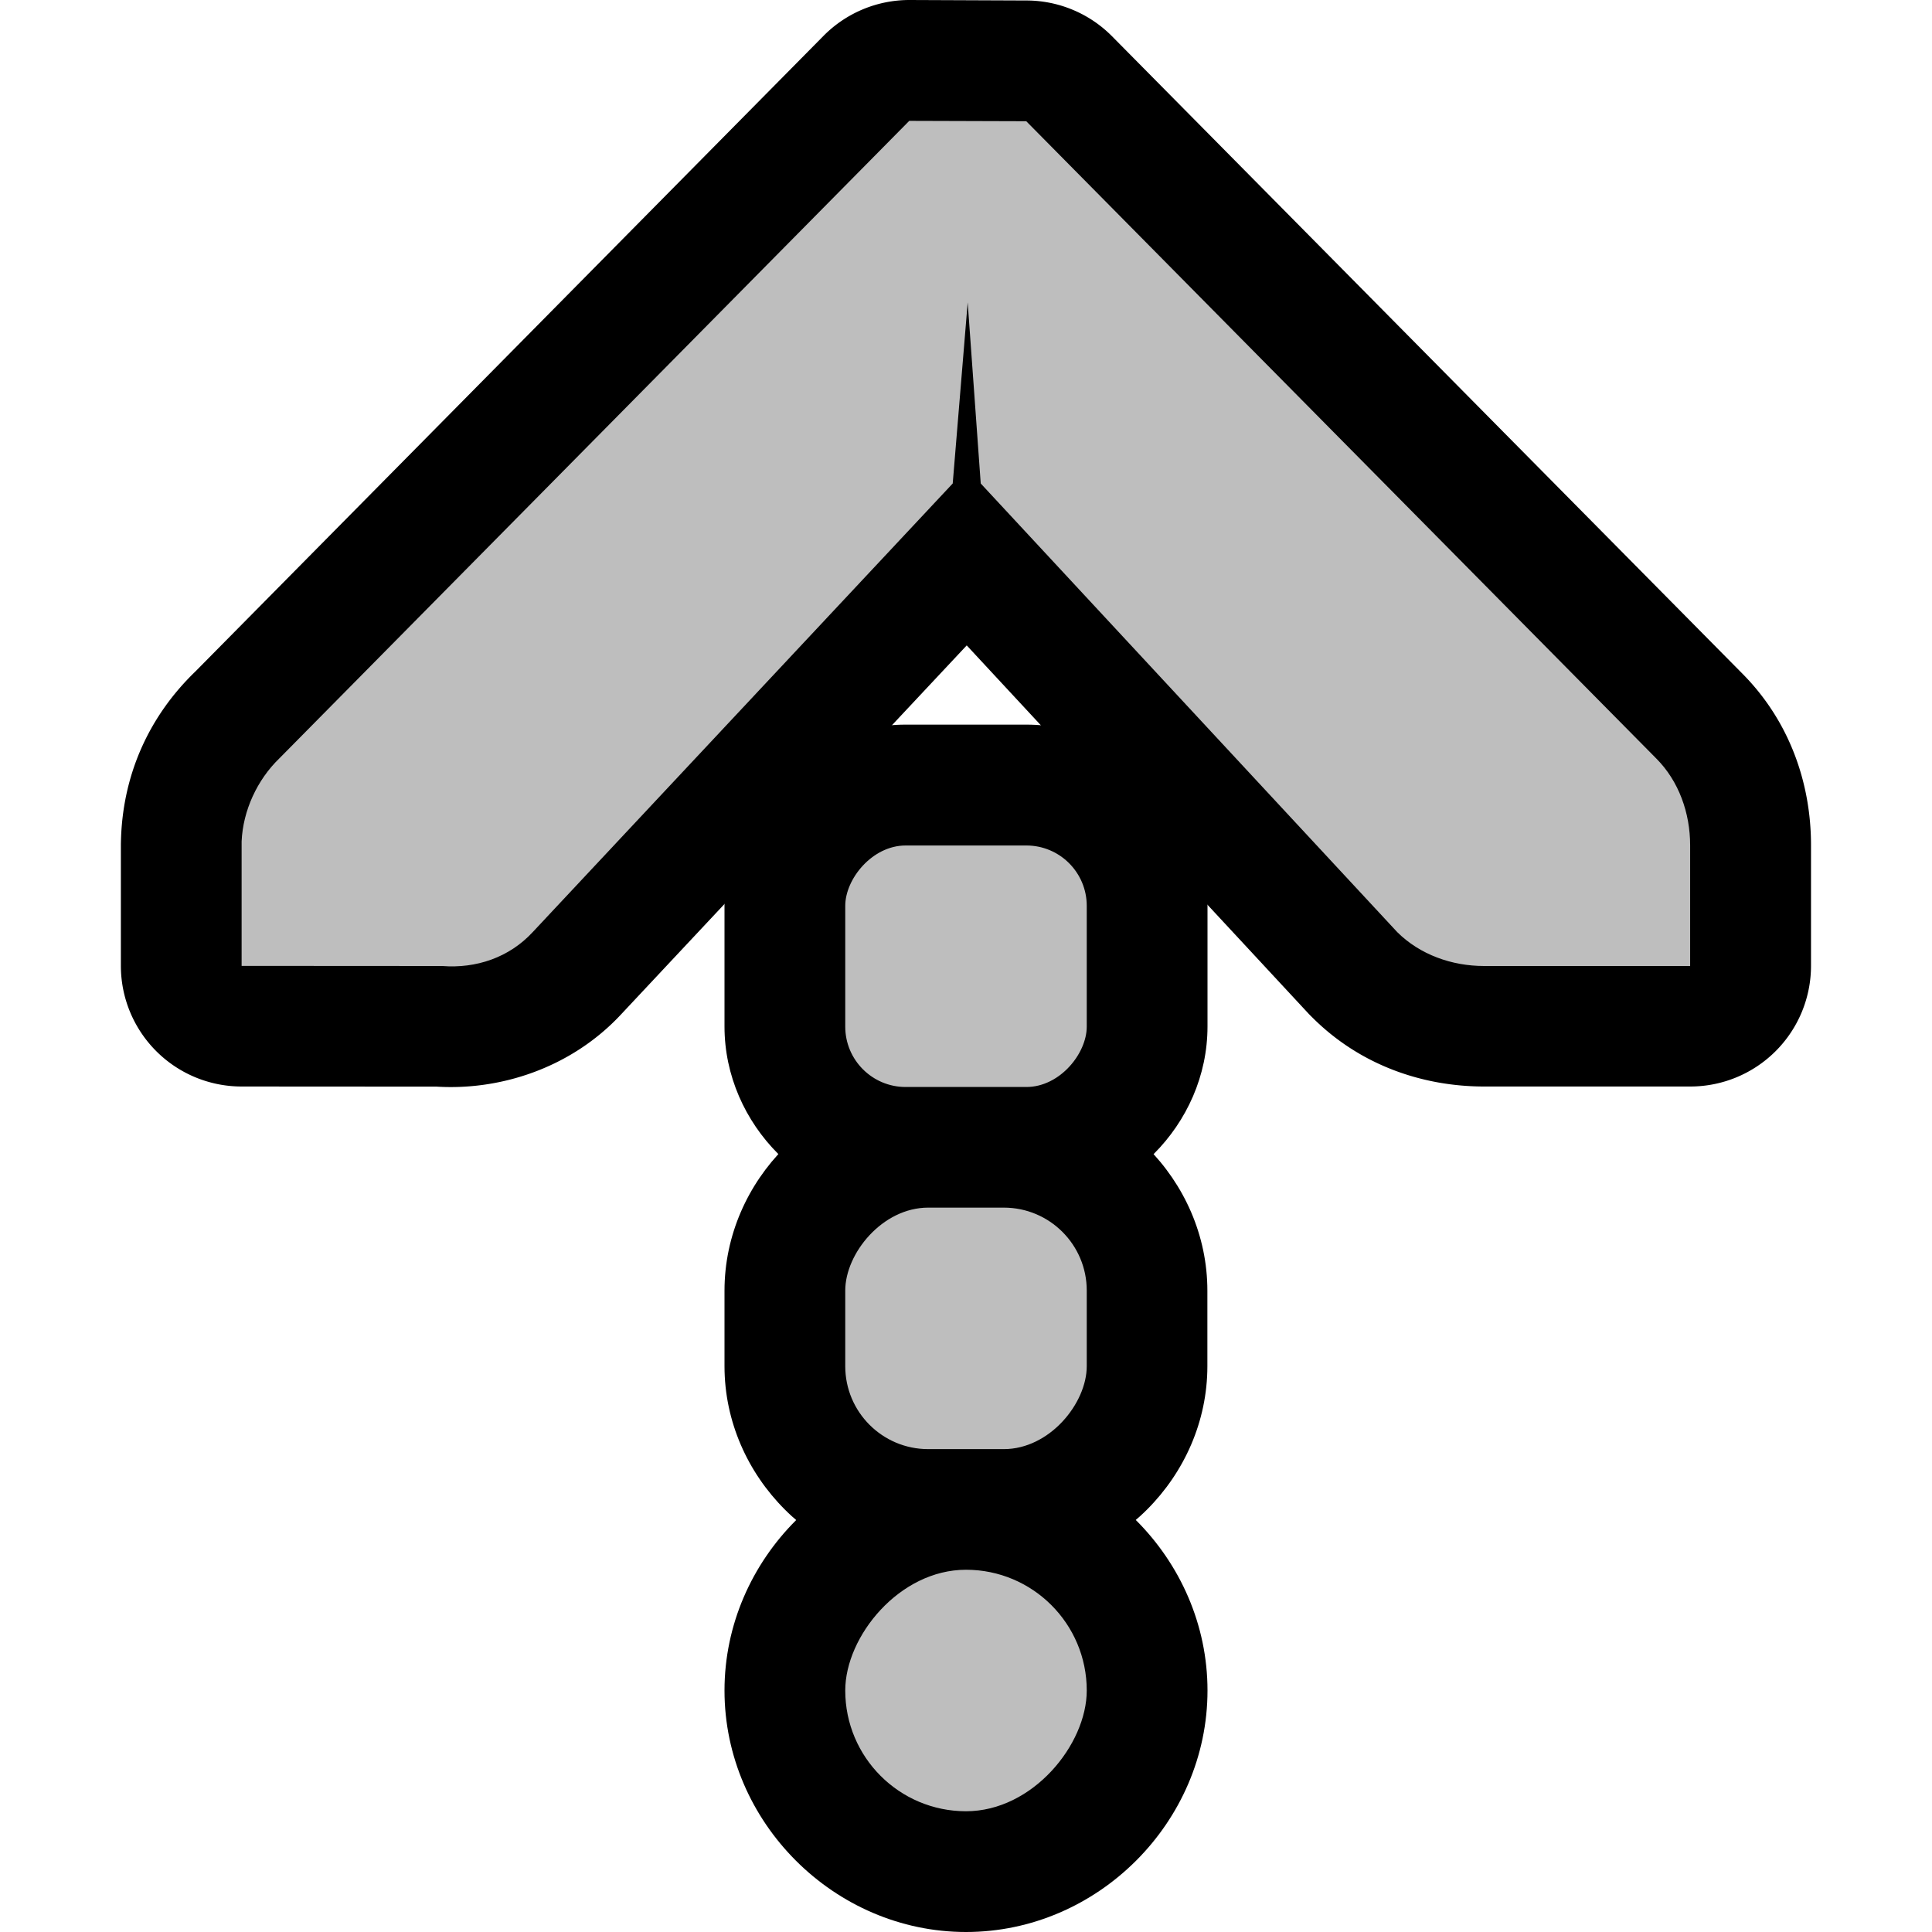 <svg height="16" width="16" xmlns="http://www.w3.org/2000/svg"><g transform="matrix(1 0 0 -1 -501 211)"><path d="m503.001 202.002a1.0 1 0 0 0 -1.0 1v1c-0.0.005-0.0.022.002.074.023.532.24 1.001.615 1.363l5.202 5.264a1.0 1 0 0 0 .715.297l.968-.004a1.0 1 0 0 0 .707-.297l5.214-5.272c.404-.404.574-.926.574-1.425v-1a1.0 1 0 0 0 -1-1h-1.707c-.499 0-1.022.17-1.425.574a1.0 1 0 0 0 -.025.025l-2.835 3.054-2.861-3.054c-.414-.446-1.011-.64-1.558-.598l.078-.002zm10.279 1.988c-.028.028-.02.012.012.012h.707c0 .031-.016.039.012.012a1.0 1 0 0 0 -.004.004l-3.954 3.999.043-.596zm-8.564.01 3.208 3.427.049.586-3.948-3.995a1.0 1 0 0 0 -.014-.016h.652a1.0 1 0 0 0 .053-.002z"/><path d="m508.5 200.999c-.814 0-1.5.686-1.5 1.5v1c0 .814.686 1.5 1.5 1.5h1c.814 0 1.5-.686 1.5-1.5v-1c0-.814-.686-1.5-1.5-1.5z"/><path d="m509 195c-1.09 0-2.0.909-2 2 0 1.09.909 2 2 2s2-.909 2-2c0-1.09-.909-2-2-2z"/><path d="m508.687 197.999c-.917 0-1.687.77-1.687 1.687v.625c0 .917.77 1.687 1.687 1.687h.625c.917 0 1.687-.77 1.687-1.687v-.625c0-.917-.77-1.687-1.687-1.687z"/><g fill="#bebebe"><path d="m503.001 203.001v1c-0.0.01-0.0.021 0 .031.011.255.129.51.312.687l5.217 5.28.969-.003 5.217-5.277c.188-.188.281-.453.281-.719v-1h-1.707c-.265 0-.53.093-.719.281l-3.449 3.715-.108 1.5-.124-1.5-3.478-3.715c-.195-.211-.469-.303-.75-.281z"/><rect height="2" rx=".5" width="2" x="508" y="201.998"/><rect height="2" rx="1" width="2" x="508" y="196"/><rect height="2" rx=".687" width="2" x="508" y="198.999"/></g></g></svg>